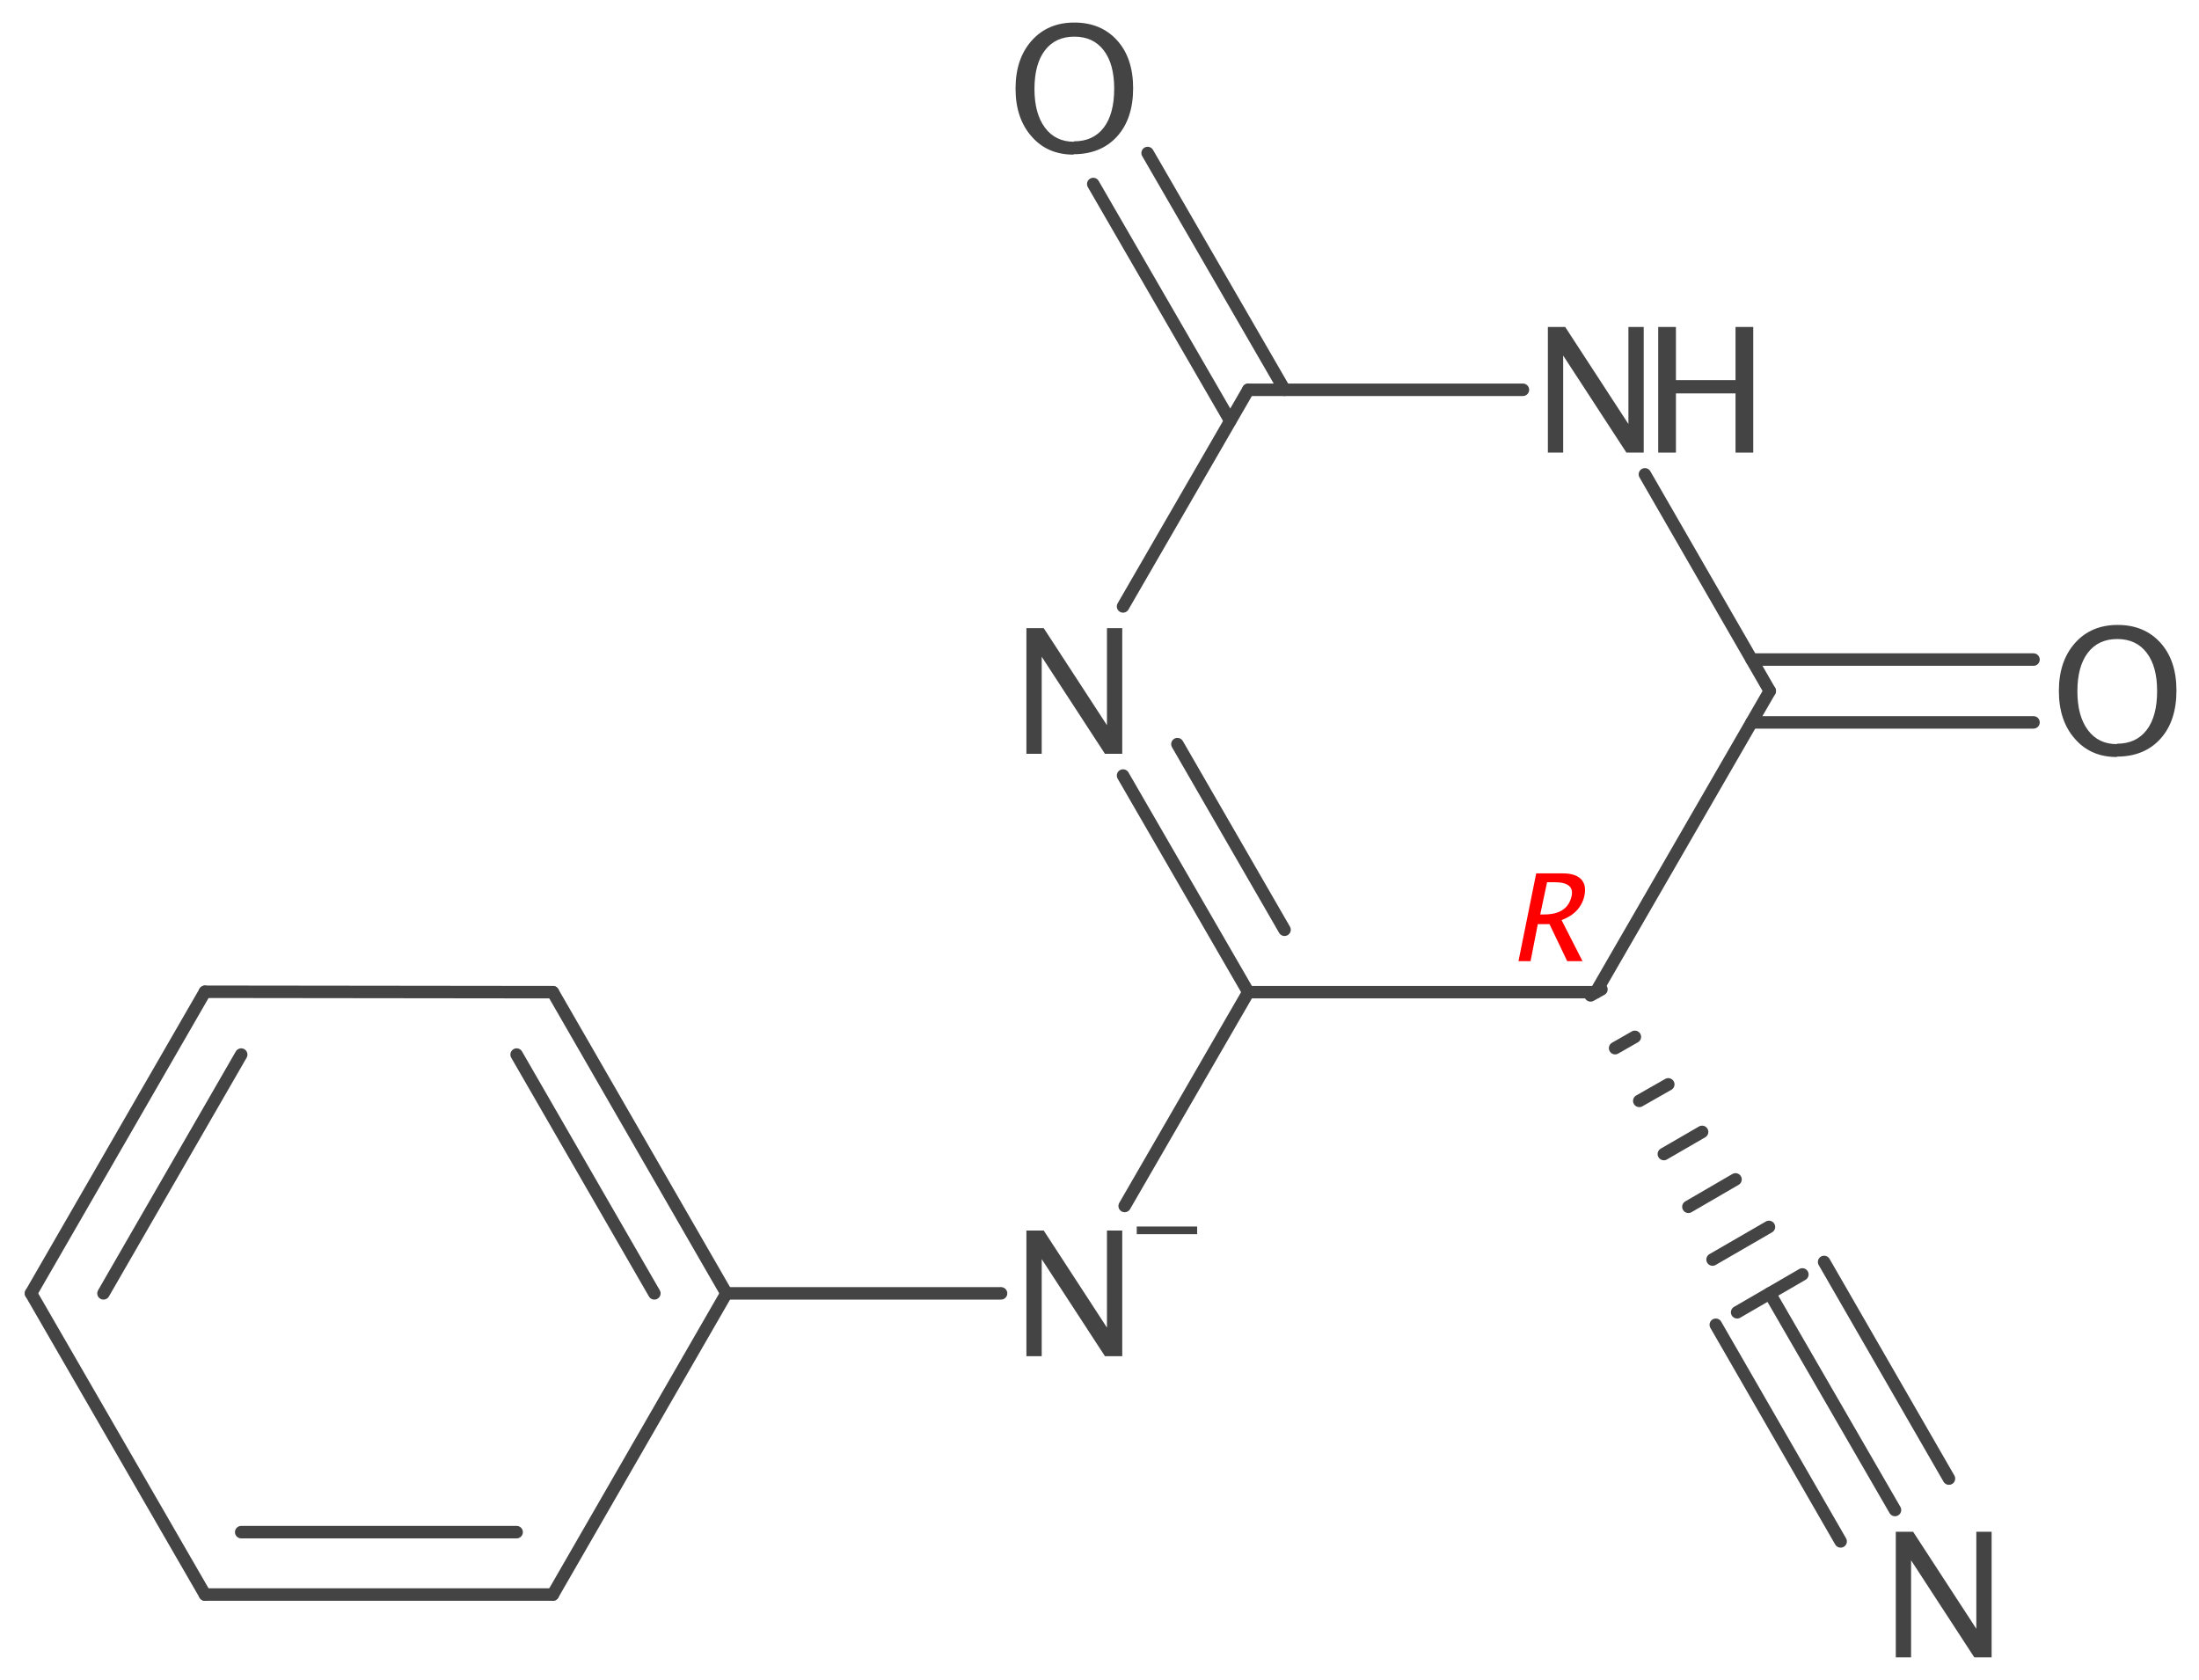 <?xml version='1.0' encoding='UTF-8'?>
<!DOCTYPE svg PUBLIC "-//W3C//DTD SVG 1.1//EN" "http://www.w3.org/Graphics/SVG/1.1/DTD/svg11.dtd">
<svg version='1.2' xmlns='http://www.w3.org/2000/svg' xmlns:xlink='http://www.w3.org/1999/xlink' width='54.61mm' height='41.72mm' viewBox='0 0 54.61 41.72'>
  <desc>Generated by the Chemistry Development Kit (http://github.com/cdk)</desc>
  <g stroke-linecap='round' stroke-linejoin='round' stroke='#444444' stroke-width='.31' fill='#444444'>
    <rect x='.0' y='.0' width='55.0' height='42.0' fill='#FFFFFF' stroke='none'/>
    <g id='mol1' class='mol'>
      <g id='mol1bnd1' class='bond'>
        <line x1='5.09' y1='24.63' x2='.77' y2='32.12'/>
        <line x1='5.99' y1='26.19' x2='2.57' y2='32.12'/>
      </g>
      <line id='mol1bnd2' class='bond' x1='.77' y1='32.12' x2='5.09' y2='39.6'/>
      <g id='mol1bnd3' class='bond'>
        <line x1='5.09' y1='39.6' x2='13.73' y2='39.6'/>
        <line x1='5.99' y1='38.05' x2='12.83' y2='38.05'/>
      </g>
      <line id='mol1bnd4' class='bond' x1='13.73' y1='39.6' x2='18.04' y2='32.12'/>
      <g id='mol1bnd5' class='bond'>
        <line x1='18.04' y1='32.12' x2='13.73' y2='24.64'/>
        <line x1='16.25' y1='32.12' x2='12.83' y2='26.19'/>
      </g>
      <line id='mol1bnd6' class='bond' x1='18.04' y1='32.12' x2='24.86' y2='32.12'/>
      <line id='mol1bnd7' class='bond' x1='13.73' y1='24.64' x2='5.09' y2='24.63'/>
      <line id='mol1bnd8' class='bond' x1='27.93' y1='29.95' x2='31.0' y2='24.64'/>
      <line id='mol1bnd9' class='bond' x1='31.0' y1='24.64' x2='39.63' y2='24.64'/>
      <g id='mol1bnd10' class='bond'>
        <line x1='27.89' y1='19.26' x2='31.0' y2='24.64'/>
        <line x1='29.24' y1='18.48' x2='31.9' y2='23.09'/>
      </g>
      <line id='mol1bnd11' class='bond' x1='27.89' y1='15.06' x2='31.0' y2='9.68'/>
      <g id='mol1bnd12' class='bond'>
        <line x1='30.55' y1='10.45' x2='27.15' y2='4.57'/>
        <line x1='31.9' y1='9.68' x2='28.5' y2='3.8'/>
      </g>
      <line id='mol1bnd13' class='bond' x1='31.0' y1='9.68' x2='37.82' y2='9.68'/>
      <line id='mol1bnd14' class='bond' x1='40.85' y1='11.78' x2='43.95' y2='17.16'/>
      <g id='mol1bnd15' class='bond'>
        <line x1='43.5' y1='16.38' x2='50.5' y2='16.38'/>
        <line x1='43.5' y1='17.94' x2='50.5' y2='17.94'/>
      </g>
      <line id='mol1bnd16' class='bond' x1='43.95' y1='17.16' x2='39.63' y2='24.64'/>
      <g id='mol1bnd17' class='bond'>
        <line x1='39.77' y1='24.57' x2='39.5' y2='24.72'/>
        <line x1='40.6' y1='25.75' x2='40.11' y2='26.03'/>
        <line x1='41.43' y1='26.93' x2='40.71' y2='27.34'/>
        <line x1='42.27' y1='28.11' x2='41.32' y2='28.66'/>
        <line x1='43.1' y1='29.29' x2='41.93' y2='29.97'/>
        <line x1='43.93' y1='30.47' x2='42.53' y2='31.28'/>
        <line x1='44.76' y1='31.65' x2='43.14' y2='32.59'/>
      </g>
      <g id='mol1bnd18' class='bond'>
        <line x1='43.95' y1='32.12' x2='47.06' y2='37.5'/>
        <line x1='45.3' y1='31.34' x2='48.4' y2='36.72'/>
        <line x1='42.61' y1='32.9' x2='45.71' y2='38.28'/>
      </g>
      <path id='mol1atm1' class='atom' d='M26.66 3.84q-.65 .0 -1.04 -.45q-.4 -.45 -.4 -1.19q.0 -.74 .4 -1.19q.4 -.45 1.06 -.45q.66 .0 1.06 .44q.4 .44 .4 1.19q.0 .76 -.4 1.2q-.4 .44 -1.08 .44zM26.67 3.51q.48 .0 .74 -.34q.26 -.34 .26 -.97q.0 -.61 -.26 -.95q-.26 -.34 -.73 -.34q-.47 .0 -.73 .34q-.26 .34 -.26 .96q.0 .61 .26 .96q.26 .35 .72 .35z' stroke='none'/>
      <path id='mol1atm2' class='atom' d='M52.57 18.8q-.65 .0 -1.04 -.45q-.4 -.45 -.4 -1.19q.0 -.74 .4 -1.19q.4 -.45 1.06 -.45q.66 .0 1.06 .44q.4 .44 .4 1.19q.0 .76 -.4 1.2q-.4 .44 -1.08 .44zM52.57 18.47q.48 .0 .74 -.34q.26 -.34 .26 -.97q.0 -.61 -.26 -.95q-.26 -.34 -.73 -.34q-.47 .0 -.73 .34q-.26 .34 -.26 .96q.0 .61 .26 .96q.26 .35 .72 .35z' stroke='none'/>
      <path id='mol1atm3' class='atom' d='M47.08 41.16v-3.12h.43l1.57 2.41v-2.41h.38v3.12h-.43l-1.57 -2.41v2.41z' stroke='none'/>
      <g id='mol1atm9' class='atom'>
        <path d='M25.49 33.68v-3.12h.43l1.57 2.41v-2.41h.38v3.12h-.43l-1.57 -2.41v2.41z' stroke='none'/>
        <path d='M28.23 30.65v-.19h1.5v.19z' stroke='none'/>
      </g>
      <path id='mol1atm10' class='atom' d='M25.49 18.72v-3.12h.43l1.57 2.41v-2.41h.38v3.12h-.43l-1.57 -2.41v2.41z' stroke='none'/>
      <g id='mol1atm11' class='atom'>
        <path d='M38.44 11.24v-3.12h.43l1.57 2.41v-2.41h.38v3.12h-.43l-1.57 -2.41v2.41z' stroke='none'/>
        <path d='M41.18 11.24v-3.12h.44v1.32h1.48v-1.32h.44v3.12h-.44v-1.47h-1.48v1.47z' stroke='none'/>
      </g>
      <path d='M37.71 23.87l.44 -2.18h.66q.31 .0 .45 .14q.14 .14 .09 .4q-.09 .44 -.57 .62l.52 1.02h-.38l-.44 -.92h-.29l-.18 .92zM38.25 22.71h.1q.58 .0 .68 -.46q.07 -.34 -.42 -.34h-.19z' stroke='none' fill='#FF0000'/>
    </g>
  </g>
</svg>
